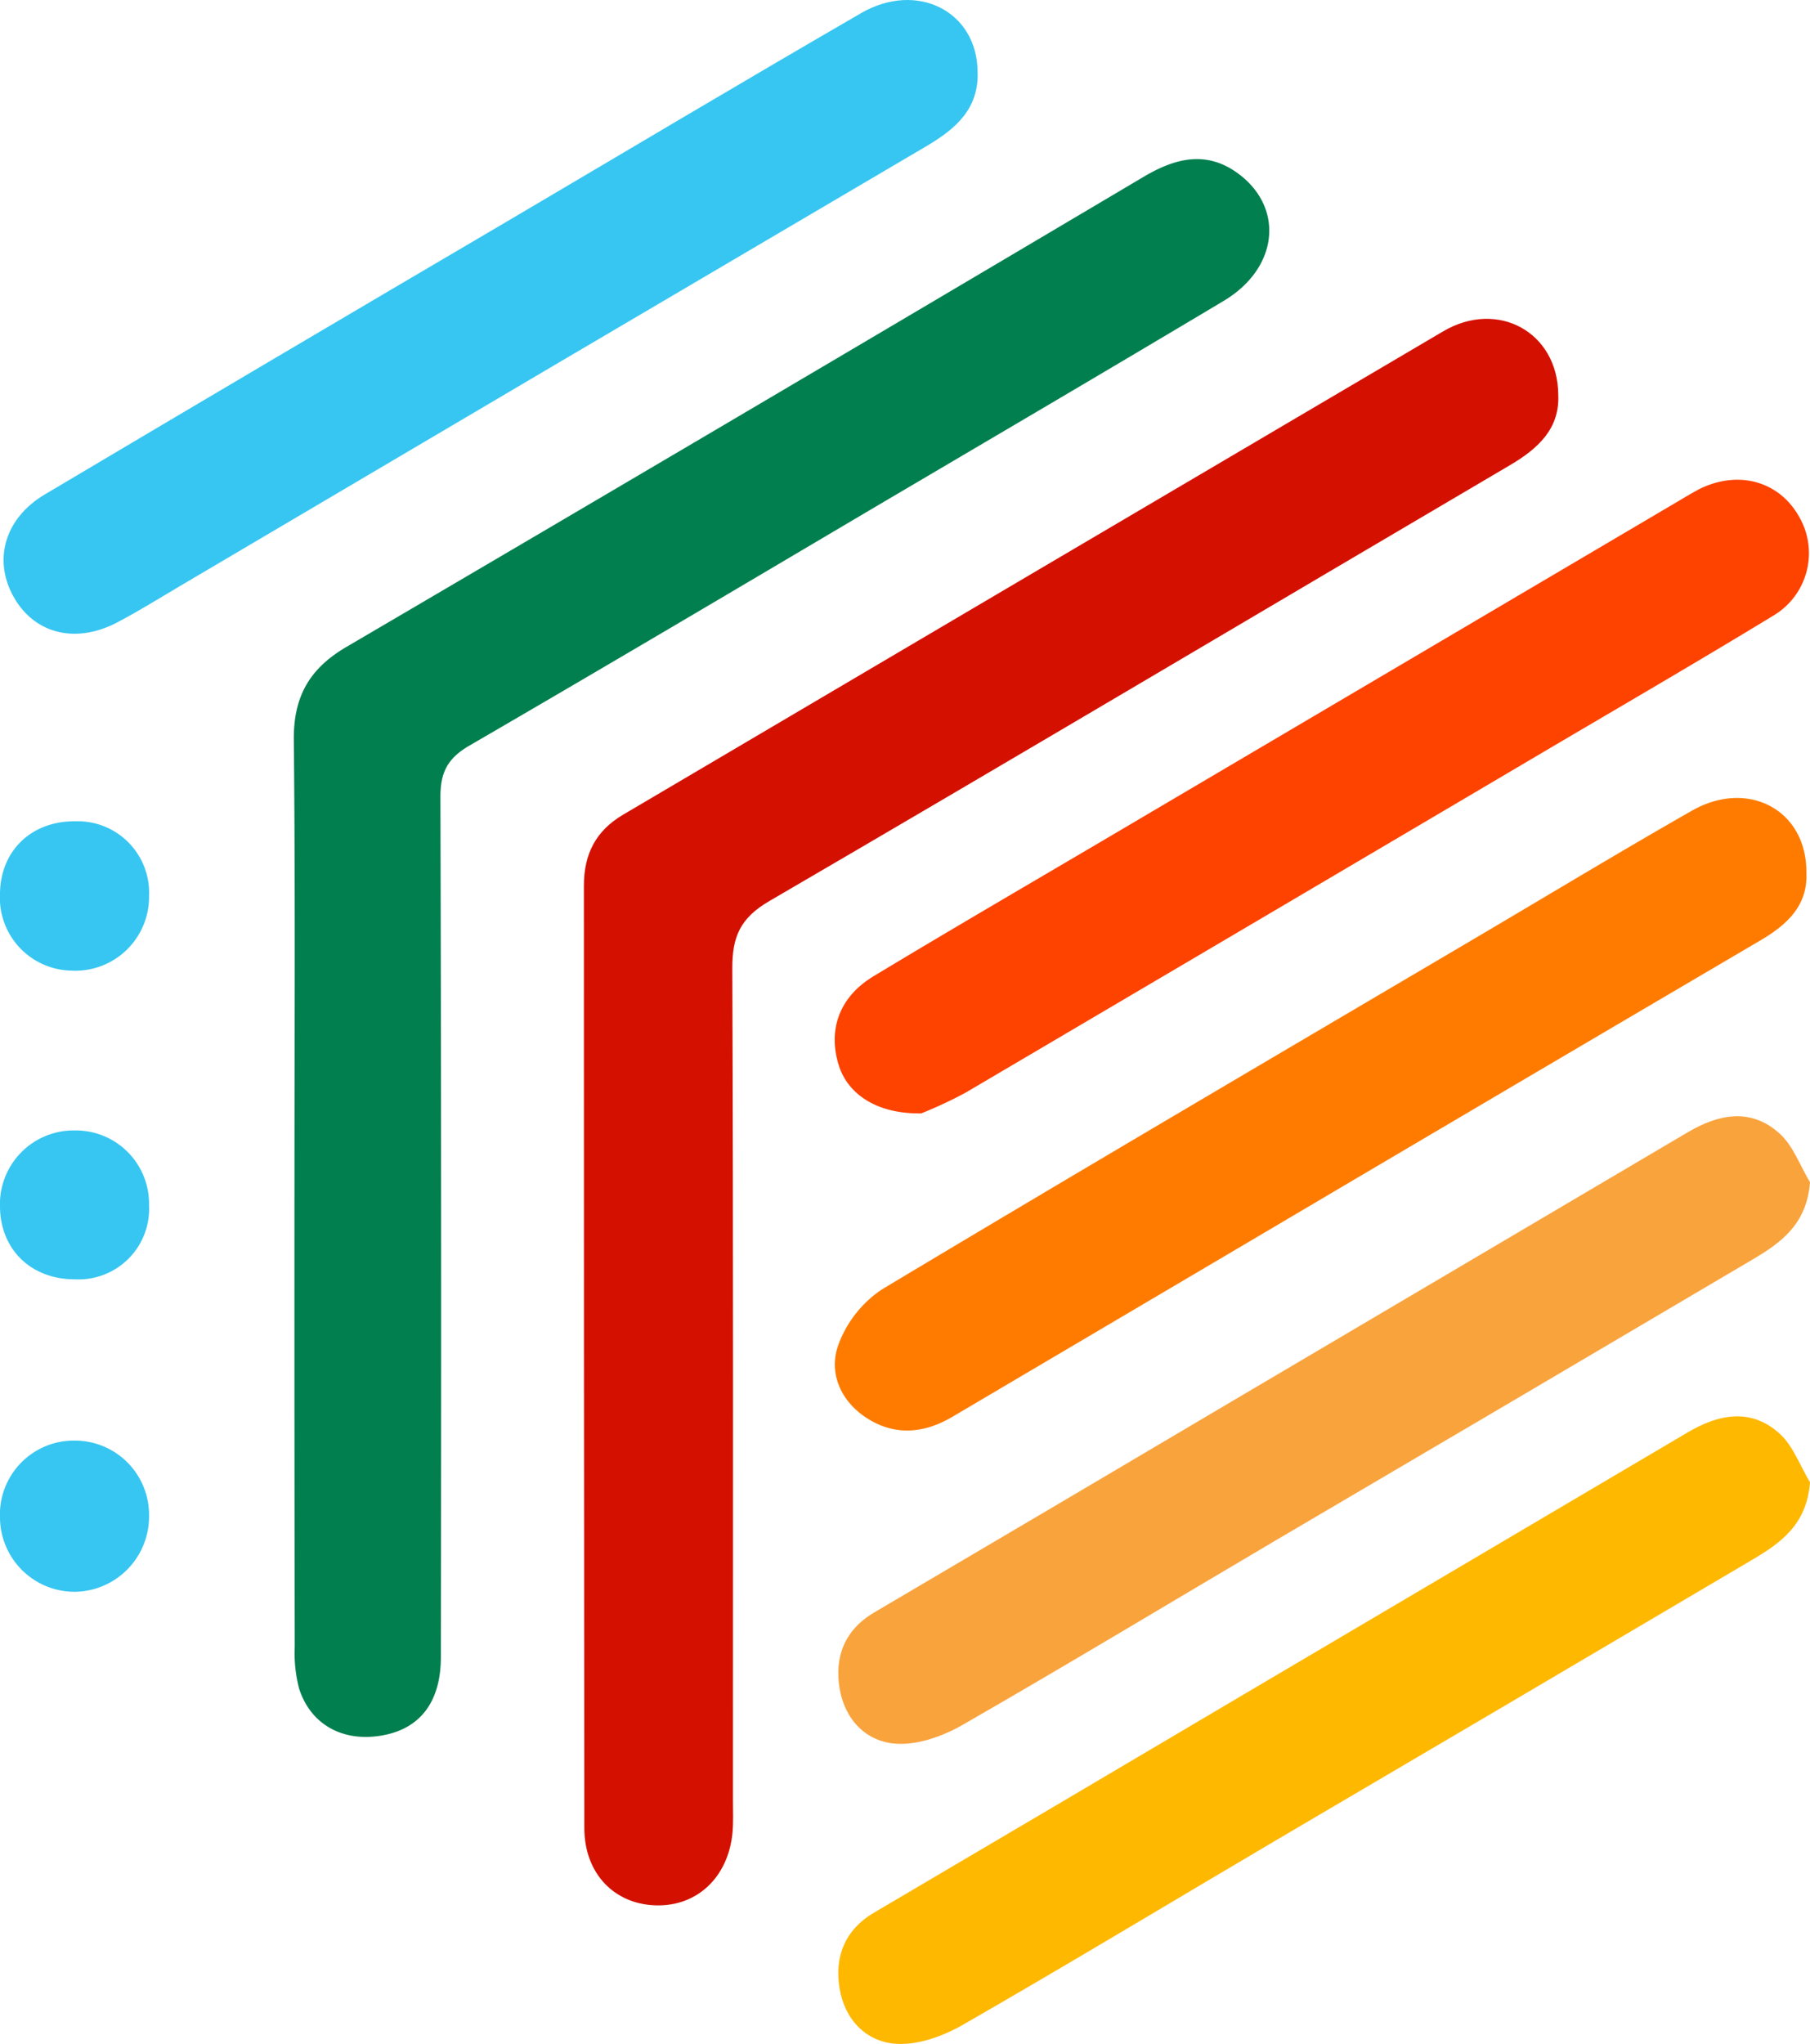 <svg xmlns="http://www.w3.org/2000/svg" viewBox="0 0 253.44 286.08"><defs><style>.cls-1{fill:#d41100;}.cls-2{fill:#027f4f;}.cls-3{fill:#36c6f1;}.cls-4{fill:#fe4200;}.cls-5{fill:#fe7b00;}.cls-6{fill:#f9a33d;}.cls-7{fill:#feb800;}</style></defs><title>Layer 1</title><g id="Layer_2" data-name="Layer 2"><g id="Layer_1-2" data-name="Layer 1"><g id="GG7qqg.tif"><path class="cls-1" d="M218.19,55.25c.22,4.71-2.77,7.51-6.75,9.85-34.56,20.32-69,40.79-103.69,61-4.1,2.38-5.23,5-5.21,9.46.15,38.8.09,77.61.09,116.42,0,1.49.07,3-.06,4.49-.58,6.26-4.95,10.38-10.75,10.21s-10-4.45-10-10.83q-.07-66-.06-131.91c0-4.43,1.69-7.67,5.48-9.91q57.39-33.84,114.81-67.64C209.73,41.85,218.14,46.51,218.19,55.25Z"/><path class="cls-2" d="M41.23,167.05c0-21.16.13-42.31-.09-63.46-.06-6,2.11-9.94,7.29-13q55.94-32.79,111.7-65.84c4.47-2.65,8.91-3.78,13.44-.31,6.3,4.84,5.34,13.16-2.22,17.67-16.56,9.89-33.19,19.64-49.8,29.43-18.61,11-37.18,22-55.88,32.85-3,1.76-4,3.72-4,7.12q.16,60.21.06,120.43c0,6.36-3,10.15-8.48,11-5.32.85-9.76-1.59-11.37-6.6a19.84,19.84,0,0,1-.61-5.88Q41.21,198.77,41.23,167.05Z"/><path class="cls-3" d="M136.88,9.92c.24,5.25-3,8.07-7.08,10.49Q77.55,51.12,25.36,81.93c-2.86,1.69-5.69,3.45-8.6,5C10.87,90.19,5,88.85,2,83.7S.54,72.62,6.26,69.21Q38.63,50,71.12,30.92C87.6,21.21,104,11.43,120.57,1.84,128.4-2.69,136.75,1.58,136.88,9.92Z"/><path class="cls-4" d="M129,155.83c-6.21.11-10.31-2.69-11.57-6.78-1.53-5,.13-9.55,4.91-12.43,10.54-6.36,21.18-12.55,31.79-18.8l80.39-47.39c1.14-.67,2.28-1.37,3.47-2,5.4-2.65,11.06-1.1,13.86,3.78a10.16,10.16,0,0,1-3.62,14c-11.09,6.75-22.31,13.25-33.49,19.85q-39.75,23.45-79.53,46.87A61,61,0,0,1,129,155.83Z"/><path class="cls-5" d="M252.93,122.11c.23,4.63-2.69,7.32-6.5,9.55q-35.3,20.73-70.53,41.54l-42.56,25.11c-4.06,2.39-8.24,2.7-12.22,0-3.52-2.4-5.09-6.27-3.74-10.06a15.94,15.94,0,0,1,6.14-7.8c28-16.78,56.1-33.26,84.19-49.82,9.75-5.75,19.43-11.6,29.26-17.2C244.82,109,253,113.41,252.93,122.11Z"/><path class="cls-6" d="M253.44,165.47c-.45,5.94-4.15,8.52-8.12,10.86Q212,196,178.67,215.57c-14.62,8.62-29.14,17.38-43.85,25.83-2.74,1.57-6.21,2.84-9.26,2.66-4.27-.24-7.27-3.37-8-7.75s.69-8.17,4.82-10.61q25.8-15.18,51.56-30.42,31.17-18.39,62.34-36.78c4.36-2.58,8.87-3.48,12.89.14C251.09,160.37,252.05,163.16,253.44,165.47Z"/><path class="cls-3" d="M0,125c.1-6,4.47-10.13,10.6-10.05A10,10,0,0,1,20.87,125.4,10.33,10.33,0,0,1,10,135.85,10.21,10.21,0,0,1,0,125Z"/><path class="cls-3" d="M20.87,212.18a10.53,10.53,0,0,1-10.29,10.61A10.45,10.45,0,0,1,0,212.47a10.35,10.35,0,0,1,10.53-10.84A10.39,10.39,0,0,1,20.87,212.18Z"/><path class="cls-3" d="M20.87,168.71A9.88,9.88,0,0,1,10.6,179.06C4.44,179.1.11,175,0,169a10.33,10.33,0,0,1,10.53-10.78A10.26,10.26,0,0,1,20.87,168.71Z"/><path class="cls-7" d="M253.44,207.47c-.45,5.94-4.15,8.52-8.12,10.86Q212,238,178.67,257.57c-14.62,8.62-29.14,17.38-43.85,25.83-2.74,1.57-6.21,2.84-9.26,2.66-4.27-.24-7.27-3.37-8-7.75s.69-8.17,4.82-10.61q25.8-15.18,51.56-30.42,31.17-18.39,62.34-36.78c4.36-2.58,8.87-3.48,12.89.14C251.09,202.37,252.05,205.16,253.44,207.47Z"/></g></g></g></svg>